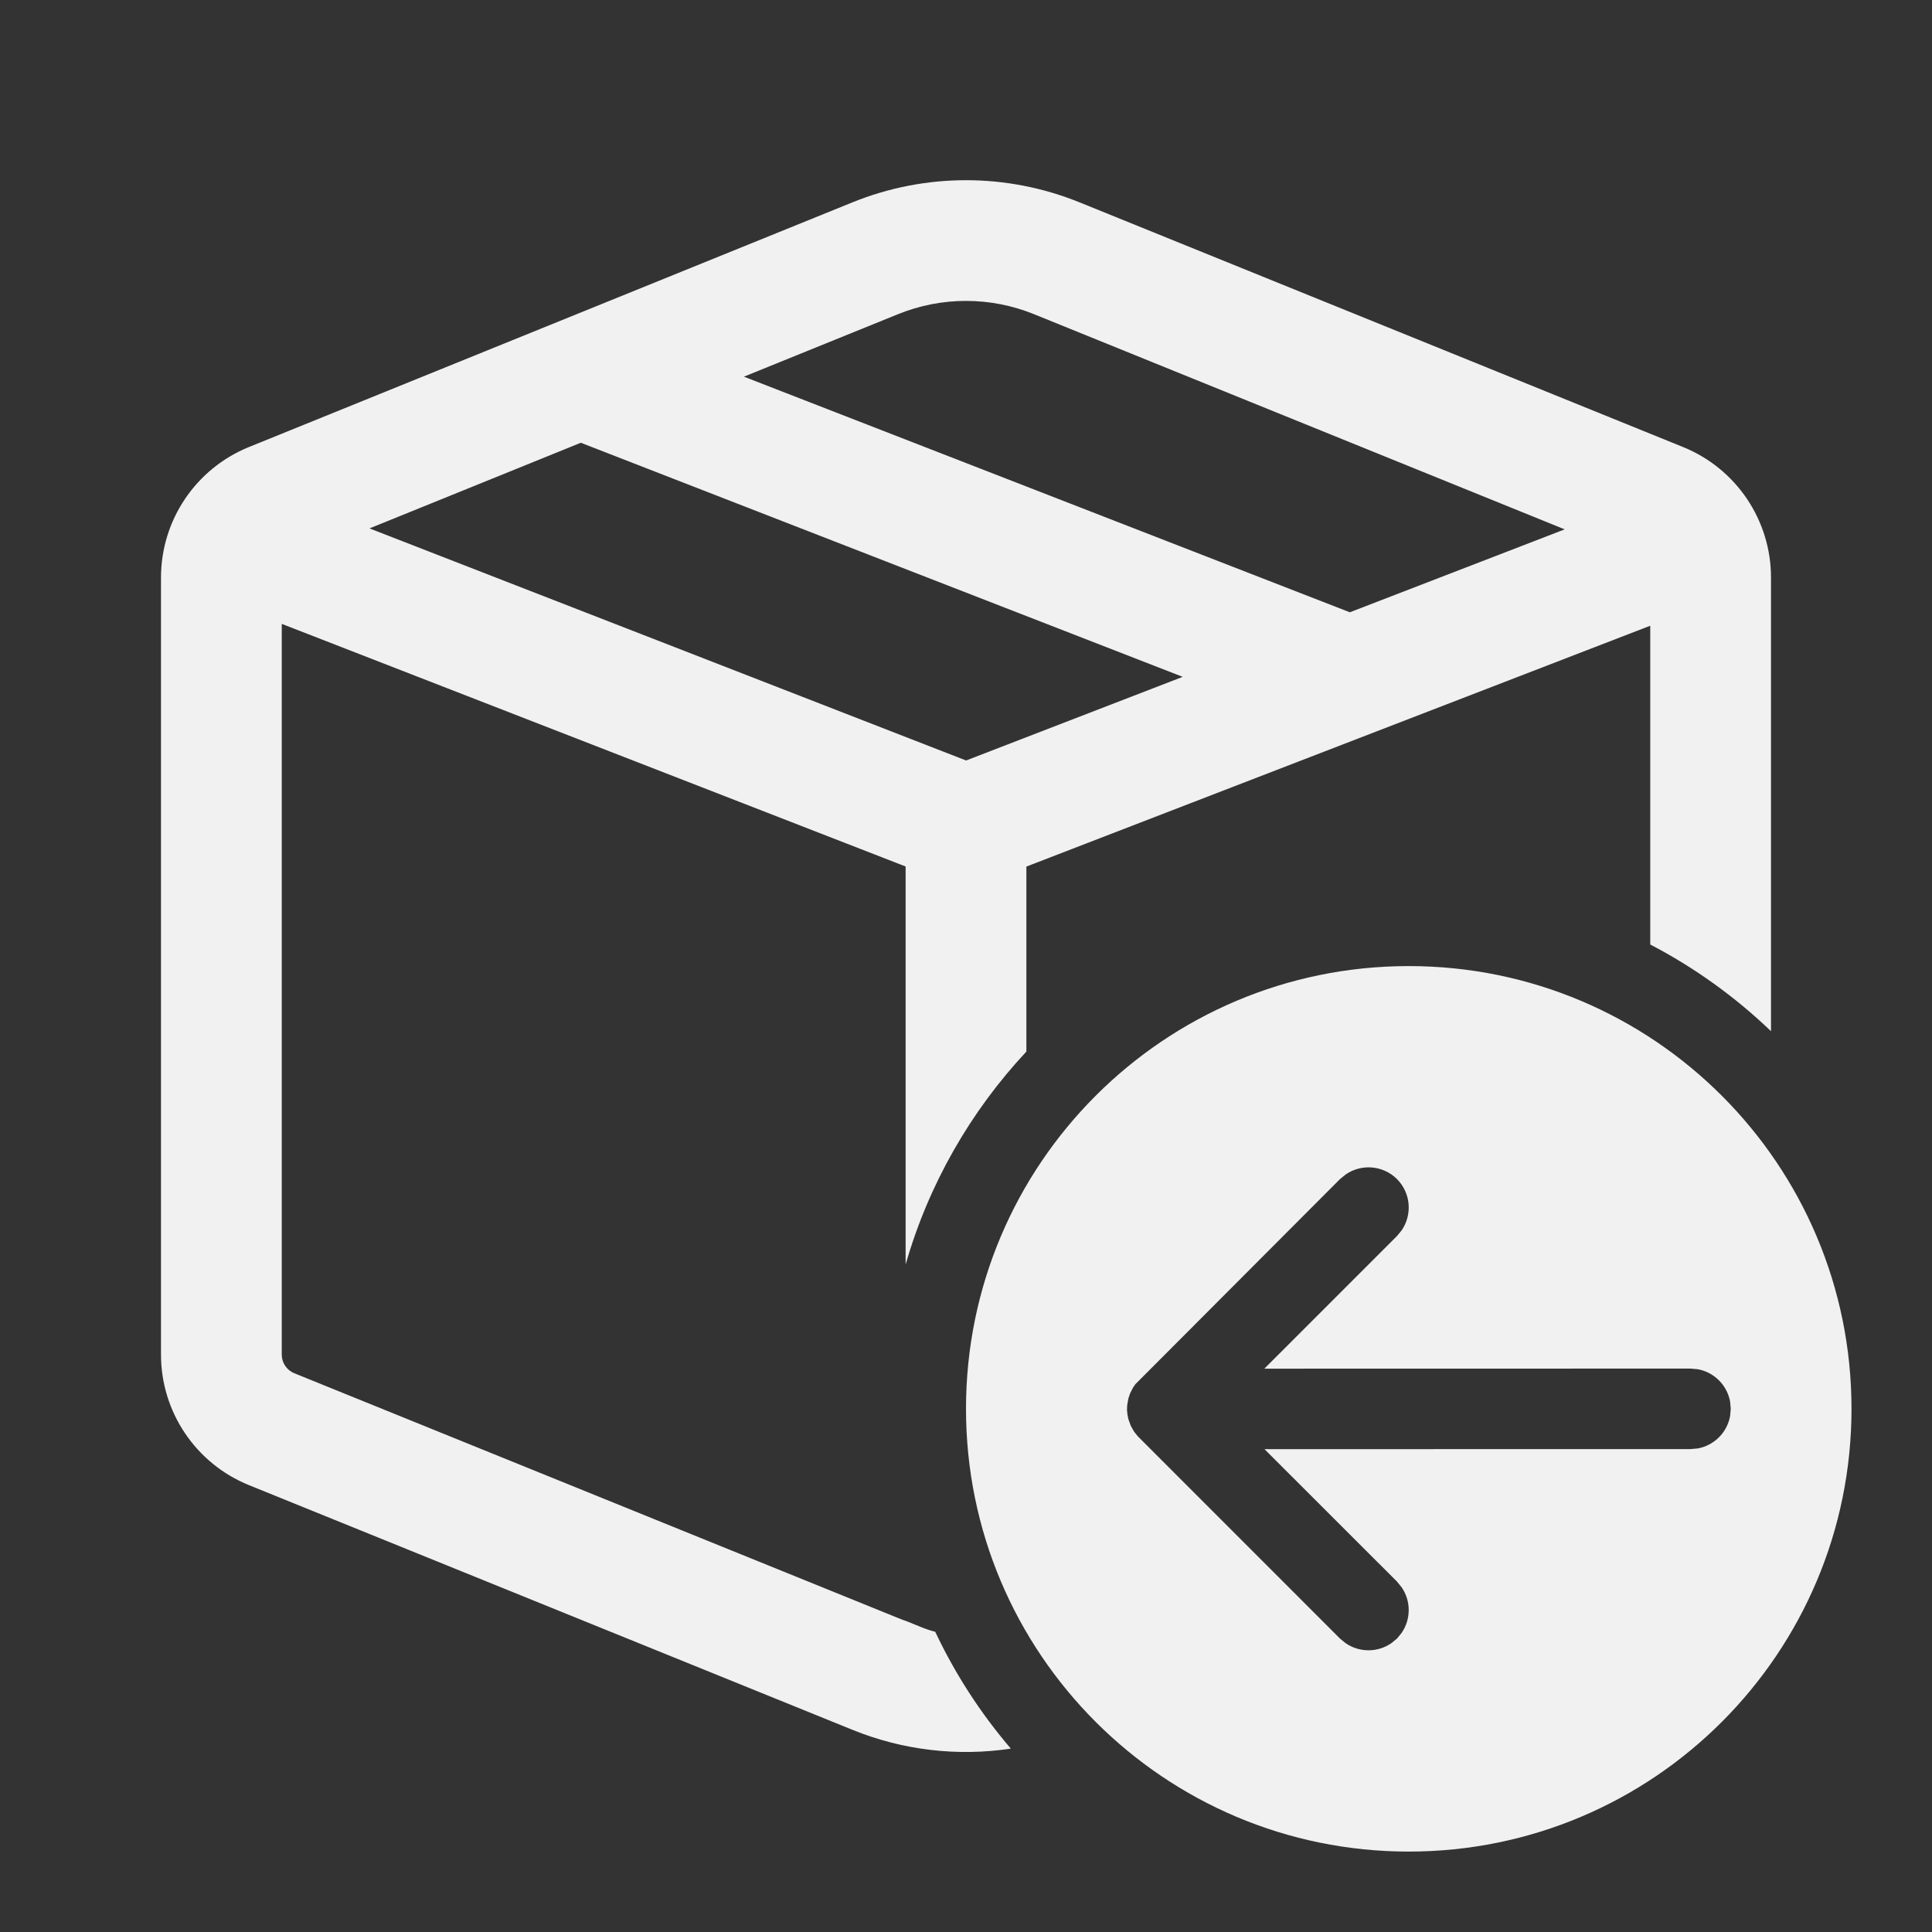 <svg width="24" height="24" viewBox="0 0 24 24" fill="none" xmlns="http://www.w3.org/2000/svg">
<rect x="0" y="0" width="24" height="24" fill="#333333" stroke="none"/>
<path d="M10.591 2.513C11.495 2.147 12.505 2.147 13.409 2.513L20.907 5.553C21.568 5.821 22 6.462 22 7.175V12.81C21.556 12.384 21.051 12.02 20.5 11.733V7.773L12.75 10.765V13.063C12.058 13.804 11.537 14.707 11.25 15.708V10.764L3.5 7.75V16.828C3.5 16.929 3.562 17.021 3.656 17.059L11.155 20.099C11.186 20.112 11.218 20.124 11.25 20.135V20.134L11.439 20.211C11.498 20.235 11.557 20.255 11.618 20.271C11.866 20.797 12.183 21.285 12.557 21.722C11.898 21.821 11.219 21.744 10.591 21.489L3.093 18.449C2.432 18.181 2 17.54 2 16.828V7.175C2 6.462 2.432 5.821 3.093 5.553L10.591 2.513ZM12.845 3.903C12.303 3.683 11.697 3.683 11.155 3.903L9.241 4.679L16.768 7.606L19.437 6.576L12.845 3.903ZM4.59 6.564L12.001 9.447L14.692 8.408L7.215 5.5L4.59 6.564ZM17.5 12.001C14.462 12.001 12 14.463 12 17.501C12 20.538 14.462 23.001 17.5 23.001C20.538 23.001 23 20.538 23 17.501C23 14.463 20.538 12.001 17.5 12.001ZM14.002 17.459L14.017 17.373L14.038 17.31L14.072 17.242L14.104 17.195L16.646 14.647L16.716 14.59C16.911 14.455 17.18 14.474 17.354 14.647C17.527 14.821 17.546 15.09 17.411 15.285L17.354 15.354L15.706 17.002L21 17.001L21.09 17.009C21.294 17.046 21.455 17.207 21.492 17.411L21.5 17.501L21.492 17.591C21.455 17.795 21.294 17.956 21.09 17.993L21 18.001L15.708 18.002L17.354 19.647L17.411 19.717C17.529 19.887 17.529 20.115 17.411 20.285L17.354 20.355L17.284 20.412C17.114 20.53 16.886 20.53 16.716 20.412L16.646 20.355L14.134 17.842L14.089 17.786L14.047 17.712L14.017 17.629L14.005 17.569L14 17.513L14.002 17.459Z" fill="#F1F1F1"/>
</svg>
